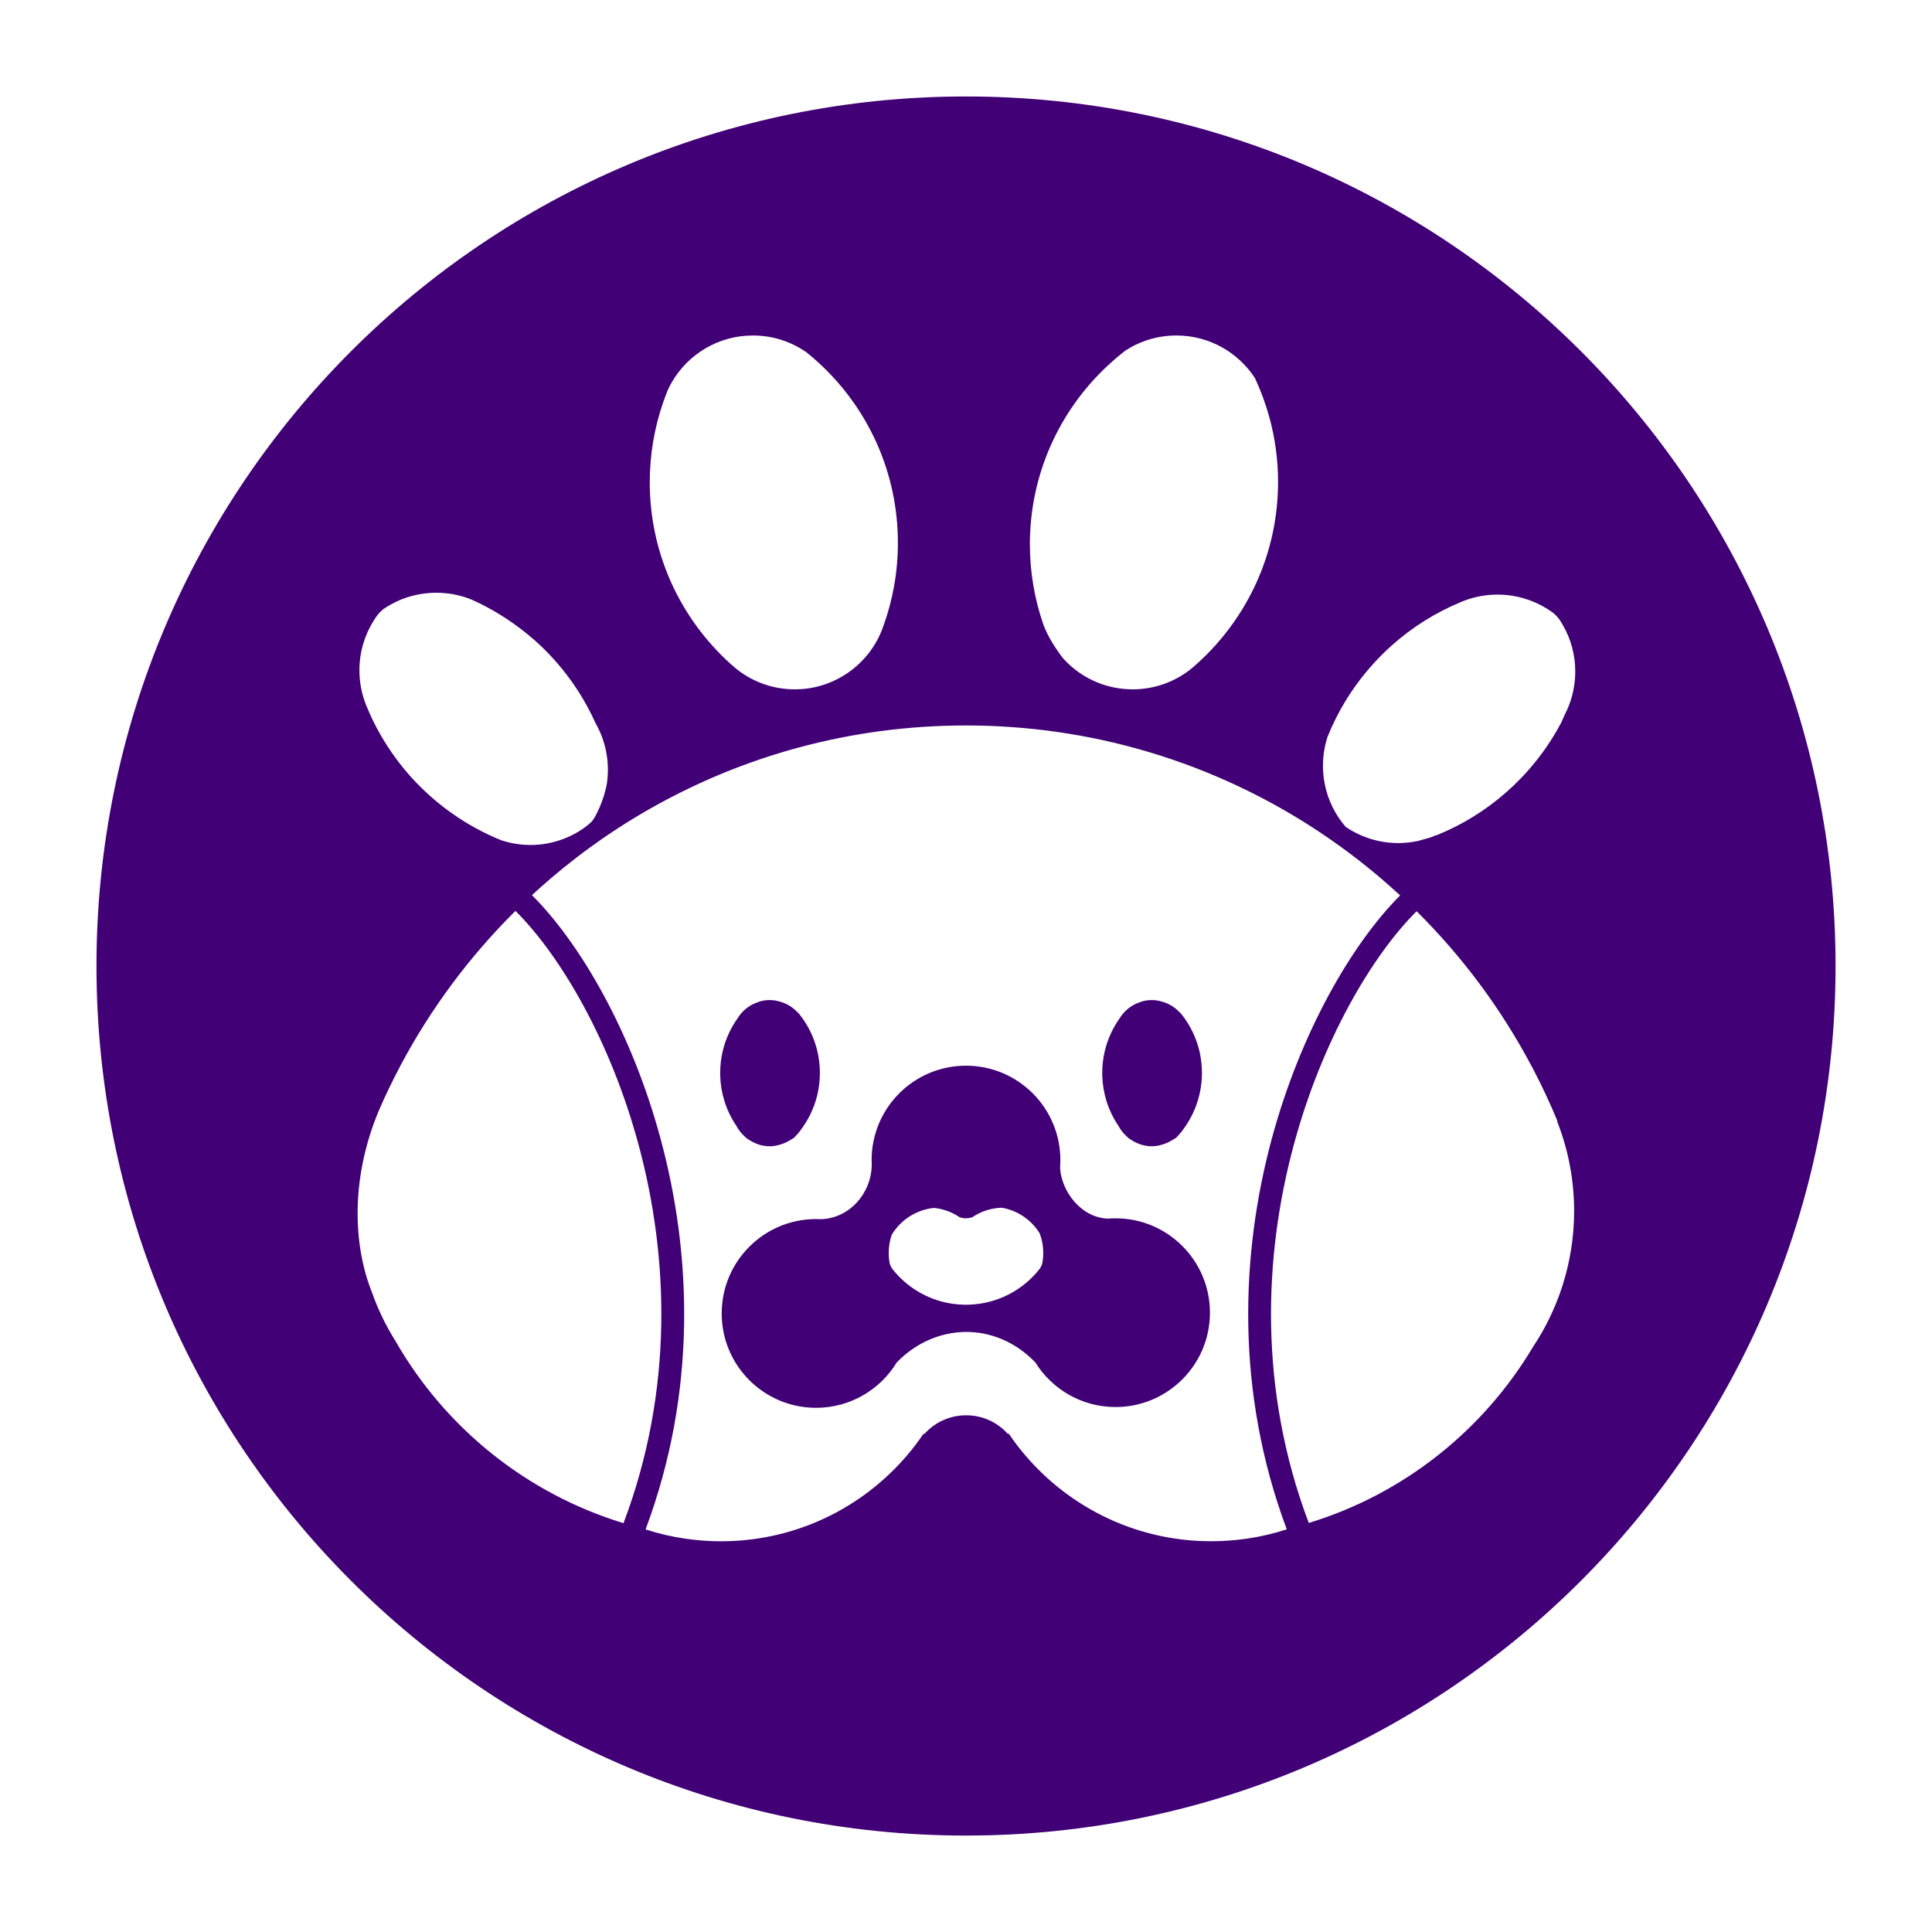 <svg width="60" height="60" viewBox="0 0 60 60" fill="none" xmlns="http://www.w3.org/2000/svg">
<path fill-rule="evenodd" clip-rule="evenodd" d="M57.005 30C57.005 44.914 44.914 57.005 30 57.005C15.086 57.005 2.996 44.914 2.996 30C2.996 15.086 15.086 2.996 30 2.996C44.914 2.996 57.005 15.086 57.005 30ZM48.886 37.583C48.882 36.609 48.695 35.678 48.357 34.822C48.356 34.819 48.36 34.817 48.362 34.82L48.365 34.824C48.367 34.827 48.372 34.825 48.37 34.822C48.151 34.291 47.91 33.773 47.647 33.266C47.634 33.24 47.621 33.215 47.608 33.19L47.584 33.146L47.571 33.121L47.57 33.12L47.57 33.12L47.57 33.12C46.625 31.334 45.416 29.71 43.994 28.299C42.63 29.658 41.061 32.279 40.175 35.572C39.249 39.013 39.08 43.151 40.645 47.297C43.592 46.399 46.067 44.421 47.612 41.824C48.003 41.24 48.309 40.599 48.528 39.916C48.759 39.188 48.886 38.411 48.886 37.606V37.583ZM39.962 47.495C39.567 47.623 39.158 47.72 38.739 47.782C38.372 47.836 37.998 47.864 37.616 47.864C37.362 47.864 37.11 47.853 36.862 47.828C34.561 47.6 32.563 46.345 31.331 44.528C31.326 44.522 31.318 44.521 31.312 44.526L31.312 44.527C31.307 44.531 31.299 44.531 31.294 44.526C30.977 44.173 30.517 43.953 30.005 43.953C29.49 43.953 29.027 44.177 28.709 44.532C28.705 44.537 28.697 44.537 28.692 44.533C28.687 44.528 28.679 44.529 28.675 44.535C28.638 44.589 28.601 44.642 28.563 44.695L28.563 44.695C28.561 44.698 28.558 44.701 28.556 44.705C28.553 44.709 28.55 44.714 28.547 44.718C28.541 44.726 28.535 44.733 28.53 44.741C27.29 46.443 25.36 47.609 23.151 47.828H23.15C22.902 47.853 22.649 47.866 22.394 47.866C22.012 47.866 21.638 47.837 21.271 47.783C20.851 47.722 20.443 47.625 20.049 47.497C21.656 43.203 21.474 38.928 20.521 35.388C19.613 32.011 17.995 29.27 16.52 27.799C16.713 27.621 16.909 27.447 17.108 27.277C17.372 27.052 17.642 26.833 17.918 26.621C18.05 26.52 18.183 26.42 18.317 26.323L18.381 26.277L18.381 26.277C18.44 26.235 18.499 26.192 18.559 26.15L18.64 26.093L18.722 26.036L18.804 25.98C18.819 25.968 18.835 25.958 18.851 25.947L18.851 25.947L18.867 25.937L18.88 25.928C18.881 25.927 18.883 25.926 18.884 25.925L18.884 25.925C18.885 25.924 18.886 25.924 18.887 25.923C18.9 25.915 18.912 25.906 18.924 25.898L18.959 25.874C18.96 25.873 18.961 25.873 18.962 25.873L18.962 25.873C18.965 25.871 18.967 25.869 18.97 25.867C18.996 25.85 19.023 25.832 19.051 25.814L19.051 25.814L19.105 25.779L19.133 25.76C19.153 25.746 19.173 25.733 19.193 25.72L19.216 25.705L19.217 25.705L19.218 25.704C19.221 25.702 19.224 25.7 19.227 25.698L19.228 25.698L19.229 25.696L19.233 25.694L19.235 25.693L19.238 25.691L19.243 25.688L19.247 25.685C20.043 25.172 20.879 24.715 21.747 24.318C22.552 23.949 23.387 23.634 24.245 23.375L24.248 23.373L24.251 23.373L24.254 23.372L24.26 23.37L24.264 23.369C24.447 23.313 24.63 23.261 24.816 23.212C26.466 22.767 28.204 22.53 29.995 22.53C31.941 22.53 33.821 22.81 35.597 23.331L35.613 23.336L35.643 23.345C35.659 23.349 35.674 23.354 35.689 23.358C35.702 23.363 35.714 23.367 35.727 23.37C36.651 23.648 37.546 23.991 38.408 24.394C39.217 24.773 39.997 25.204 40.743 25.685C41.138 25.939 41.523 26.208 41.899 26.489C42.239 26.744 42.57 27.009 42.893 27.284C43.092 27.455 43.289 27.63 43.482 27.808C42.01 29.281 40.397 32.018 39.49 35.388C38.538 38.928 38.356 43.201 39.962 47.495ZM19.837 35.572C20.762 39.014 20.931 43.155 19.364 47.303C16.346 46.385 13.82 44.335 12.282 41.647C11.986 41.175 11.739 40.67 11.551 40.135C11.002 38.763 10.843 36.701 11.764 34.491C11.969 34.019 12.192 33.557 12.431 33.105C12.432 33.104 12.432 33.103 12.433 33.102L12.434 33.101L12.434 33.098C13.38 31.316 14.588 29.697 16.008 28.289C17.374 29.645 18.949 32.271 19.837 35.572ZM18.878 23.965C18.879 23.943 18.879 23.923 18.879 23.902C18.879 23.703 18.859 23.511 18.82 23.324C18.759 23.017 18.648 22.726 18.496 22.461C18.182 21.759 17.765 21.114 17.262 20.544C17.259 20.54 17.255 20.536 17.252 20.533C17.14 20.405 17.023 20.281 16.901 20.162L16.893 20.154L16.886 20.147L16.881 20.142C16.876 20.138 16.872 20.134 16.868 20.13C16.865 20.127 16.863 20.125 16.861 20.122C16.631 19.898 15.941 19.255 14.906 18.743C14.906 18.743 14.905 18.743 14.905 18.743L14.905 18.743L14.904 18.742L14.904 18.742L14.904 18.742L14.904 18.742L14.904 18.742C14.829 18.706 14.752 18.669 14.674 18.633C14.673 18.632 14.673 18.632 14.672 18.632C14.326 18.488 13.946 18.408 13.548 18.408C13.32 18.408 13.098 18.435 12.884 18.485C12.614 18.547 12.359 18.648 12.125 18.78C12.052 18.821 11.98 18.866 11.91 18.913C11.85 18.961 11.793 19.015 11.743 19.074C11.697 19.134 11.654 19.198 11.612 19.263C11.327 19.712 11.162 20.245 11.162 20.817C11.162 21.191 11.233 21.549 11.362 21.878C11.362 21.878 11.362 21.879 11.362 21.879C11.362 21.88 11.363 21.88 11.363 21.88C11.363 21.88 11.363 21.881 11.363 21.881C11.366 21.889 11.369 21.896 11.372 21.904C11.376 21.912 11.379 21.919 11.382 21.927L11.382 21.928C11.383 21.928 11.383 21.929 11.383 21.93C11.386 21.939 11.39 21.947 11.394 21.955L11.394 21.956C11.631 22.531 11.938 23.071 12.304 23.565C12.443 23.754 12.591 23.935 12.747 24.11C12.868 24.247 12.996 24.379 13.129 24.507C13.68 25.041 14.313 25.493 15.006 25.841C15.087 25.881 15.167 25.919 15.249 25.957C15.357 26.008 15.469 26.055 15.581 26.1H15.582C15.698 26.138 15.816 26.169 15.938 26.191C16.114 26.224 16.295 26.242 16.48 26.242C17.203 26.242 17.897 25.956 18.359 25.533C18.501 25.403 18.787 24.761 18.851 24.308C18.866 24.195 18.876 24.08 18.878 23.965ZM48.921 20.853C48.921 21.279 48.829 21.685 48.665 22.05C48.642 22.1 48.618 22.149 48.593 22.198L48.581 22.224L48.581 22.225L48.581 22.225L48.581 22.225C48.555 22.285 48.496 22.422 48.477 22.457C48.474 22.462 48.471 22.468 48.468 22.474L48.458 22.491C48.426 22.551 48.393 22.611 48.358 22.671C48.351 22.683 48.343 22.697 48.336 22.709L48.328 22.724C48.322 22.733 48.317 22.742 48.311 22.751C48.296 22.778 48.279 22.805 48.263 22.832L48.263 22.832C48.199 22.938 48.133 23.042 48.064 23.143C48.059 23.15 48.055 23.157 48.05 23.163L48.042 23.175L48.037 23.183C48.032 23.191 48.027 23.198 48.022 23.205C48.017 23.212 48.012 23.219 48.008 23.226L48.001 23.235C47.998 23.239 47.995 23.243 47.993 23.247C47.988 23.254 47.983 23.261 47.978 23.268C47.973 23.276 47.968 23.282 47.963 23.289L47.963 23.289L47.963 23.289L47.958 23.296C47.955 23.3 47.952 23.305 47.948 23.31L47.934 23.33L47.918 23.352C47.911 23.361 47.905 23.37 47.899 23.378C47.895 23.384 47.891 23.389 47.887 23.395C47.679 23.677 47.452 23.946 47.207 24.196C47.072 24.336 46.931 24.469 46.785 24.598C46.146 25.162 45.41 25.619 44.606 25.943L44.605 25.942L44.603 25.94C44.602 25.939 44.601 25.939 44.601 25.938C44.6 25.938 44.6 25.938 44.599 25.937C44.536 25.964 44.473 25.99 44.408 26.013C44.348 26.031 44.29 26.047 44.229 26.063L44.229 26.063L44.229 26.063C44.167 26.08 44.102 26.098 44.031 26.119L44.029 26.12L44.028 26.12C44.026 26.12 44.025 26.12 44.023 26.12H44.022C43.83 26.16 43.631 26.182 43.427 26.182C42.818 26.182 42.254 25.995 41.788 25.676C41.464 25.299 41.234 24.838 41.138 24.331C41.116 24.222 41.102 24.112 41.094 24C41.088 23.928 41.086 23.857 41.086 23.784C41.086 23.471 41.135 23.168 41.227 22.886V22.884C41.305 22.689 41.392 22.497 41.486 22.31V22.309C41.835 21.615 42.286 20.983 42.821 20.431C42.948 20.299 43.081 20.171 43.218 20.049C43.85 19.484 44.578 19.023 45.374 18.695C45.377 18.694 45.38 18.693 45.382 18.692C45.386 18.69 45.388 18.689 45.391 18.688L45.394 18.686L45.399 18.685L45.405 18.682L45.418 18.677C45.422 18.675 45.426 18.674 45.43 18.672C45.431 18.672 45.433 18.671 45.434 18.671L45.442 18.668C45.442 18.668 45.443 18.667 45.443 18.667L45.443 18.667C45.443 18.667 45.444 18.666 45.444 18.666C45.774 18.537 46.132 18.466 46.508 18.466C46.672 18.466 46.833 18.479 46.989 18.506C47.378 18.571 47.74 18.713 48.062 18.916C48.127 18.957 48.191 19.001 48.251 19.047C48.31 19.097 48.364 19.153 48.412 19.214C48.459 19.283 48.504 19.354 48.545 19.429V19.43C48.786 19.851 48.921 20.335 48.921 20.853ZM37.202 20.587C38.731 19.198 39.691 17.195 39.691 14.967C39.691 14.267 39.596 13.587 39.417 12.943C39.31 12.56 39.176 12.189 39.014 11.832C39 11.8 38.984 11.767 38.969 11.735C38.449 10.942 37.553 10.419 36.534 10.419C35.954 10.419 35.413 10.589 34.959 10.882C34.773 11.025 34.594 11.176 34.421 11.336L34.379 11.375C32.905 12.759 31.984 14.724 31.984 16.906C31.984 17.767 32.129 18.593 32.392 19.365C32.534 19.777 32.832 20.212 33.021 20.452C33.427 20.9 33.972 21.222 34.587 21.348C34.777 21.387 34.974 21.408 35.176 21.408C35.849 21.408 36.467 21.18 36.96 20.797C37.043 20.729 37.123 20.659 37.202 20.587ZM27.885 16.858C27.885 17.765 27.726 18.635 27.434 19.441C27.414 19.496 27.394 19.55 27.373 19.605C27.247 19.913 27.068 20.196 26.849 20.439C26.533 20.793 26.132 21.068 25.678 21.233C25.367 21.347 25.033 21.408 24.683 21.408C23.994 21.408 23.362 21.168 22.863 20.769C22.8 20.716 22.738 20.661 22.676 20.606L22.675 20.605C21.142 19.216 20.179 17.21 20.179 14.979C20.179 14.112 20.325 13.279 20.593 12.502C20.64 12.366 20.691 12.232 20.745 12.098C20.745 12.098 20.745 12.098 20.746 12.097C20.746 12.097 20.746 12.097 20.747 12.097C20.782 12.021 20.82 11.948 20.861 11.876C21.363 11.005 22.304 10.419 23.382 10.419C24.001 10.419 24.576 10.612 25.047 10.942C25.19 11.057 25.327 11.176 25.461 11.3L25.481 11.319L25.481 11.319L25.481 11.319C25.494 11.331 25.508 11.343 25.52 11.356C26.977 12.737 27.885 14.692 27.885 16.858ZM23.724 31.072C23.871 31.047 24.032 31.051 24.201 31.101C24.419 31.157 24.612 31.273 24.762 31.431C24.777 31.445 24.793 31.46 24.808 31.475L24.809 31.476L24.81 31.477C25.093 31.825 25.296 32.239 25.395 32.692L25.395 32.692L25.395 32.692C25.438 32.896 25.462 33.105 25.462 33.321C25.462 33.97 25.251 34.57 24.894 35.056C24.853 35.118 24.807 35.175 24.756 35.229C24.727 35.263 24.696 35.297 24.665 35.33L24.663 35.332L24.661 35.333C24.613 35.365 24.562 35.396 24.509 35.425C24.427 35.474 24.339 35.513 24.246 35.541C24.169 35.566 24.087 35.585 24.003 35.593C23.75 35.619 23.469 35.557 23.165 35.333L23.163 35.331L23.162 35.33C23.151 35.319 23.141 35.308 23.131 35.297C23.024 35.203 22.934 35.089 22.867 34.961C22.706 34.723 22.578 34.459 22.493 34.178C22.418 33.931 22.374 33.672 22.367 33.402C22.366 33.375 22.366 33.348 22.366 33.321V33.321C22.366 32.867 22.468 32.438 22.653 32.055C22.724 31.907 22.807 31.765 22.901 31.633C23.033 31.413 23.236 31.24 23.477 31.145C23.554 31.113 23.636 31.087 23.724 31.072ZM35.589 31.072C35.737 31.047 35.898 31.051 36.067 31.101C36.285 31.157 36.478 31.273 36.627 31.431C36.643 31.445 36.658 31.46 36.674 31.475L36.675 31.476L36.676 31.477C36.958 31.825 37.162 32.239 37.261 32.692L37.261 32.692L37.261 32.692C37.304 32.896 37.327 33.105 37.327 33.321C37.327 33.97 37.116 34.57 36.759 35.056C36.719 35.118 36.673 35.175 36.622 35.229C36.592 35.263 36.562 35.297 36.531 35.33L36.529 35.332L36.526 35.333C36.478 35.365 36.428 35.396 36.375 35.425C36.293 35.474 36.205 35.513 36.112 35.541C36.034 35.566 35.953 35.585 35.868 35.593C35.615 35.619 35.334 35.557 35.03 35.333L35.028 35.331L35.027 35.33L35.008 35.309L34.997 35.297C34.889 35.203 34.799 35.089 34.732 34.961C34.571 34.723 34.444 34.459 34.358 34.178C34.283 33.931 34.239 33.672 34.232 33.402C34.231 33.375 34.231 33.348 34.231 33.321V33.321C34.231 32.867 34.334 32.438 34.518 32.055C34.589 31.907 34.672 31.765 34.766 31.633C34.899 31.413 35.101 31.24 35.342 31.145C35.419 31.113 35.502 31.087 35.589 31.072ZM32.922 36.265C32.928 36.187 32.931 36.108 32.931 36.027C32.931 34.409 31.619 33.096 30 33.096C28.381 33.096 27.069 34.409 27.069 36.027C27.069 36.08 27.071 36.132 27.073 36.183C27.057 37.078 26.363 37.843 25.489 37.863C25.441 37.861 25.393 37.859 25.344 37.859C23.725 37.859 22.413 39.172 22.413 40.79C22.413 42.409 23.725 43.721 25.344 43.721C26.407 43.721 27.337 43.155 27.851 42.309C29.037 41.092 30.892 41.009 32.152 42.309C32.669 43.142 33.592 43.697 34.645 43.697C36.263 43.697 37.576 42.385 37.576 40.767C37.576 39.148 36.263 37.836 34.645 37.836C34.561 37.836 34.478 37.839 34.396 37.846C33.548 37.805 32.959 36.974 32.922 36.265ZM32.386 39.123C32.395 39.054 32.399 38.983 32.399 38.911C32.399 38.694 32.359 38.484 32.283 38.293C32.026 37.884 31.603 37.59 31.108 37.506C30.898 37.513 30.697 37.557 30.513 37.632L30.495 37.639C30.45 37.658 30.408 37.678 30.365 37.701C30.31 37.73 30.255 37.762 30.203 37.798C30.198 37.8 30.192 37.802 30.186 37.804L30.185 37.804L30.185 37.804C30.179 37.806 30.174 37.808 30.168 37.81C30.115 37.826 30.058 37.836 29.999 37.836C29.932 37.836 29.868 37.824 29.808 37.803C29.805 37.802 29.803 37.801 29.801 37.8L29.798 37.799L29.794 37.798C29.742 37.762 29.688 37.73 29.633 37.701C29.59 37.678 29.547 37.658 29.503 37.639L29.485 37.632C29.335 37.571 29.174 37.529 29.006 37.513C28.447 37.57 27.966 37.891 27.692 38.35C27.633 38.526 27.6 38.715 27.6 38.911C27.6 38.982 27.605 39.053 27.613 39.123V39.124C27.618 39.158 27.622 39.19 27.628 39.223V39.224C27.642 39.282 27.666 39.337 27.696 39.385V39.386C27.726 39.425 27.757 39.464 27.79 39.502C28.249 40.038 28.9 40.406 29.637 40.497C29.747 40.511 29.858 40.518 29.972 40.52H29.991H30.008H30.027C30.151 40.518 30.272 40.51 30.391 40.493C31.116 40.395 31.756 40.031 32.209 39.502C32.242 39.464 32.273 39.425 32.303 39.386L32.303 39.386V39.385C32.334 39.335 32.357 39.282 32.371 39.224V39.223C32.377 39.19 32.383 39.157 32.386 39.124V39.123Z" fill="#410075"/>
</svg>
